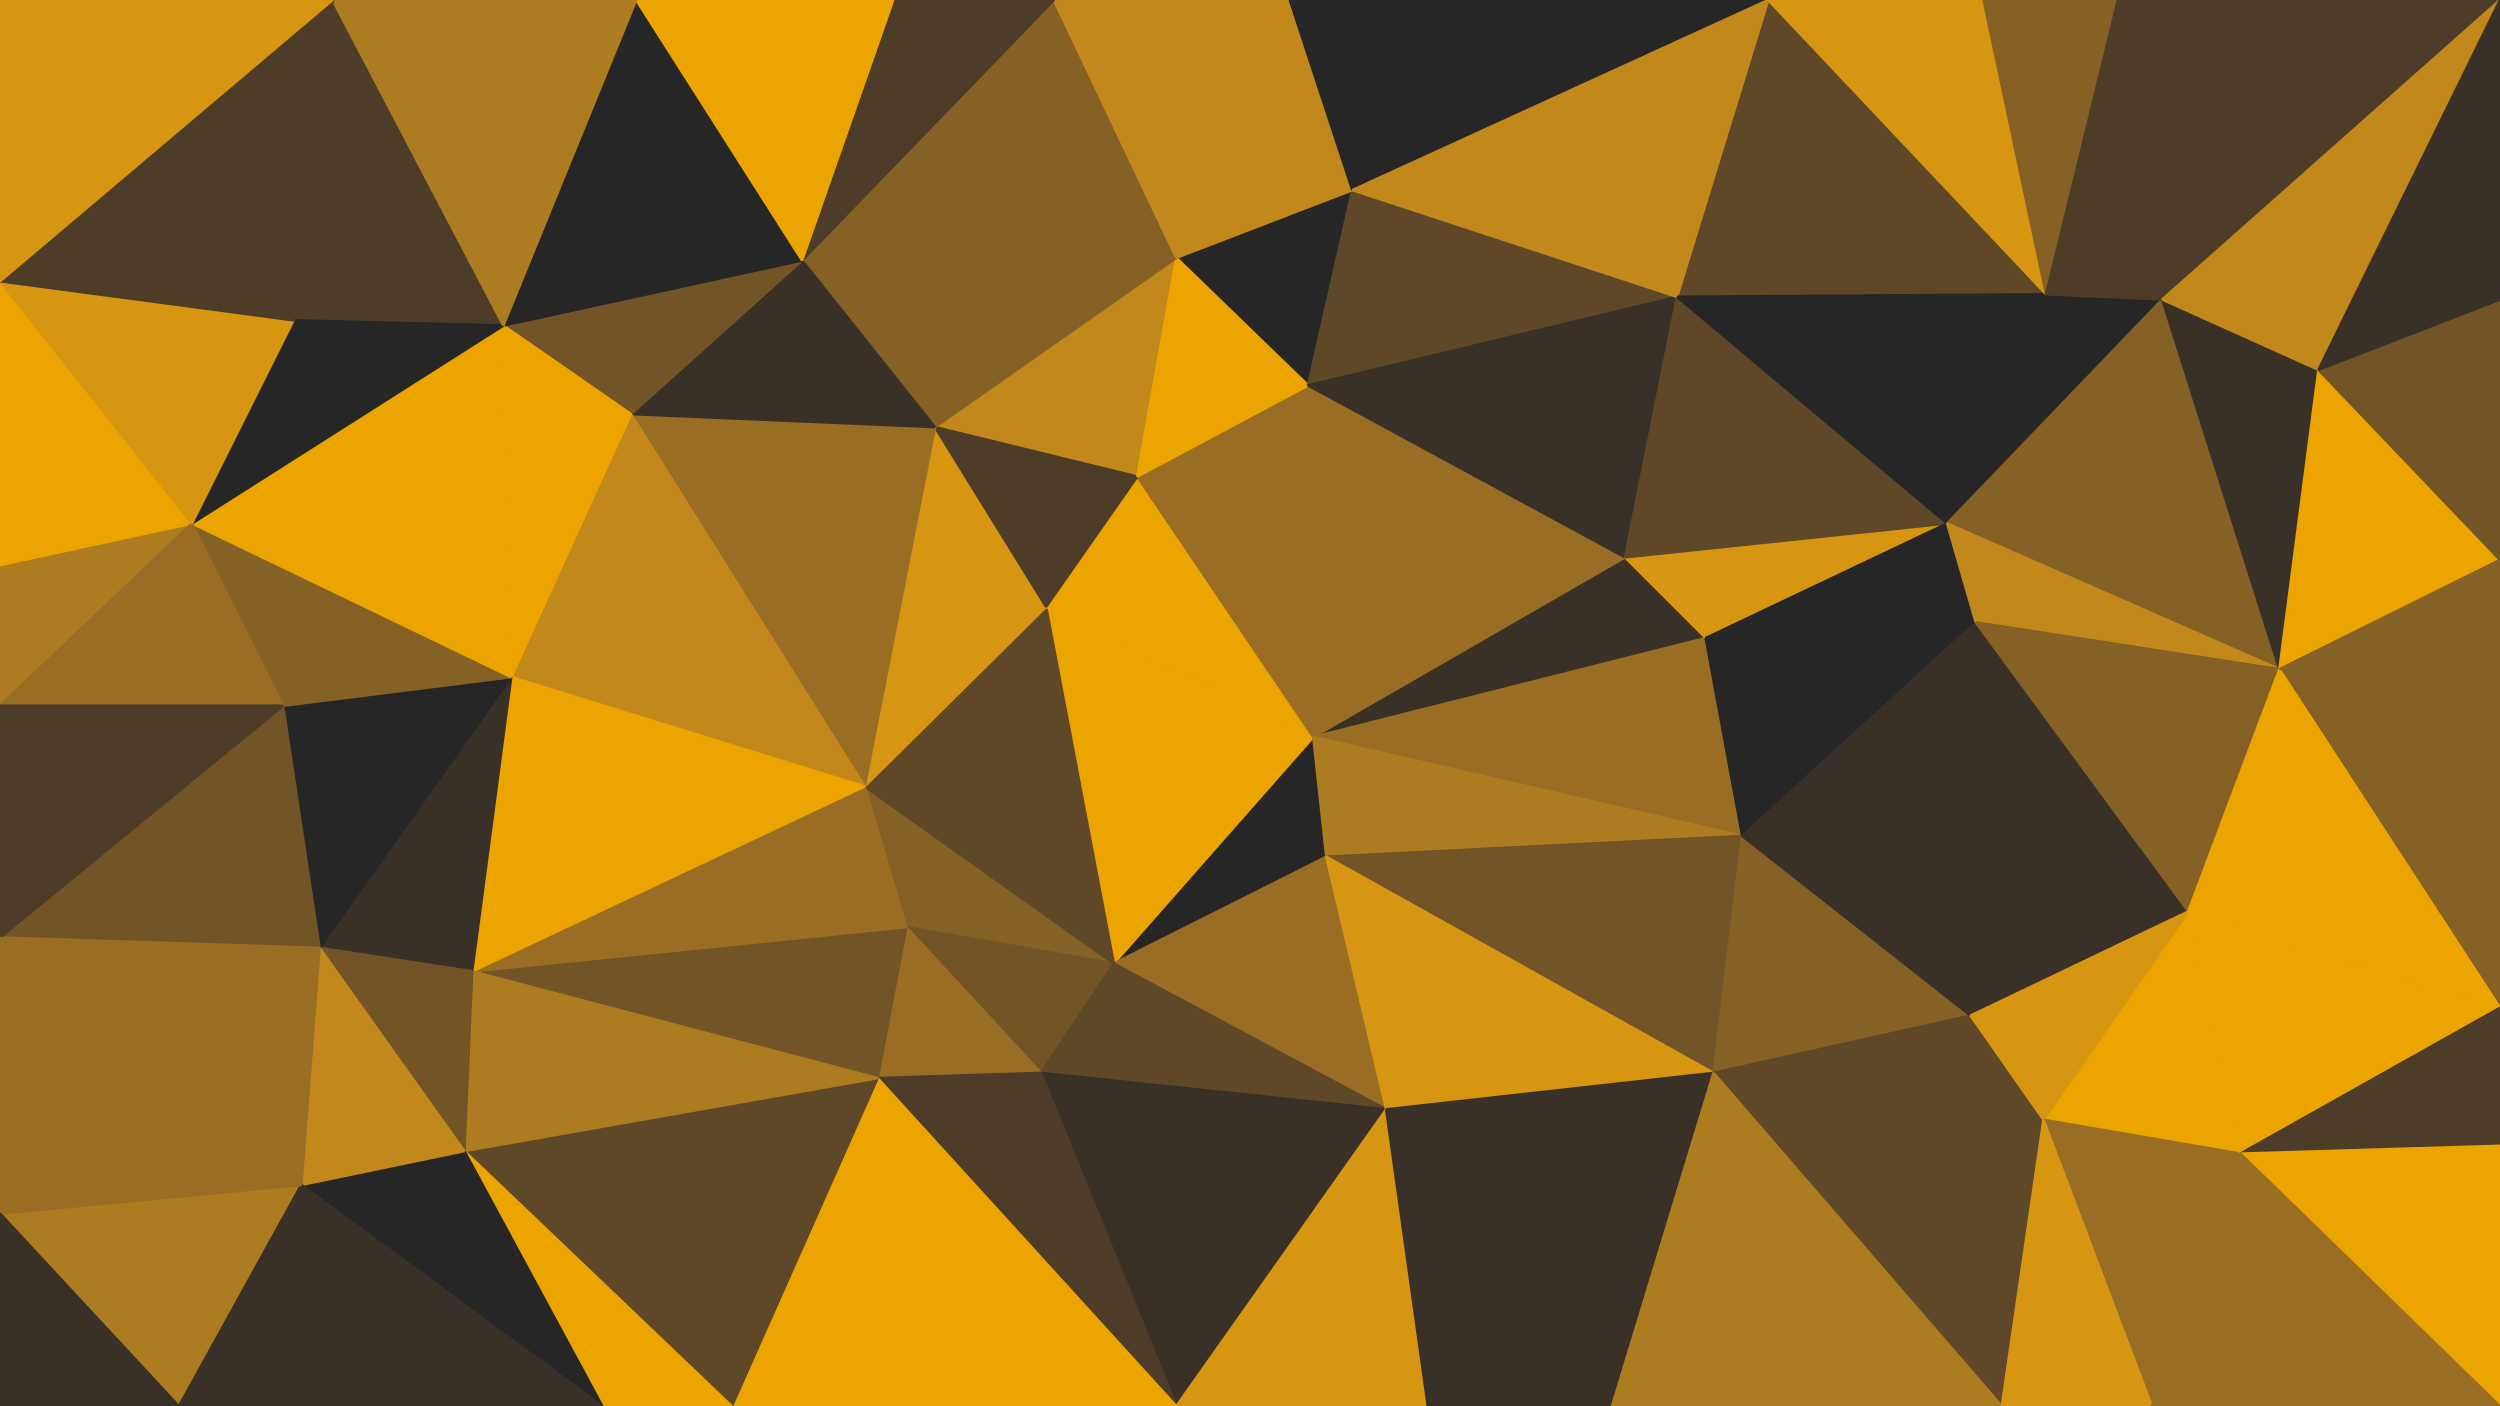<svg id="visual" viewBox="0 0 960 540" width="960" height="540" xmlns="http://www.w3.org/2000/svg" xmlns:xlink="http://www.w3.org/1999/xlink" version="1.1"><g stroke-width="1" stroke-linejoin="bevel"><path d="M504.3 283L427.7 370L509.3 329Z" fill="#262626" stroke="#262626"></path><path d="M504.3 283L401.7 233L427.7 370Z" fill="#eca400" stroke="#eca400"></path><path d="M332 302L348 356L427.7 370Z" fill="#856126" stroke="#856126"></path><path d="M348 356L399.7 412L427.7 370Z" fill="#725427" stroke="#725427"></path><path d="M427.7 370L532.3 426L509.3 329Z" fill="#996e24" stroke="#996e24"></path><path d="M401.7 233L332 302L427.7 370Z" fill="#5e4828" stroke="#5e4828"></path><path d="M504.3 283L436.7 183L401.7 233Z" fill="#eca400" stroke="#eca400"></path><path d="M401.7 233L359 164L332 302Z" fill="#d79612" stroke="#d79612"></path><path d="M399.7 412L532.3 426L427.7 370Z" fill="#5e4828" stroke="#5e4828"></path><path d="M655 245L624 214L504.3 283Z" fill="#393127" stroke="#393127"></path><path d="M348 356L337 414L399.7 412Z" fill="#996e24" stroke="#996e24"></path><path d="M399.7 412L451.7 540L532.3 426Z" fill="#393127" stroke="#393127"></path><path d="M181.3 373L337 414L348 356Z" fill="#725427" stroke="#725427"></path><path d="M504.3 283L502.3 148L436.7 183Z" fill="#996e24" stroke="#996e24"></path><path d="M624 214L502.3 148L504.3 283Z" fill="#996e24" stroke="#996e24"></path><path d="M451.7 99L359 164L436.7 183Z" fill="#c2881b" stroke="#c2881b"></path><path d="M436.7 183L359 164L401.7 233Z" fill="#4c3c28" stroke="#4c3c28"></path><path d="M655 245L504.3 283L669 321Z" fill="#996e24" stroke="#996e24"></path><path d="M519.3 73L451.7 99L502.3 148Z" fill="#262626" stroke="#262626"></path><path d="M502.3 148L451.7 99L436.7 183Z" fill="#eca400" stroke="#eca400"></path><path d="M669 321L504.3 283L509.3 329Z" fill="#ad7b20" stroke="#ad7b20"></path><path d="M658 412L669 321L509.3 329Z" fill="#725427" stroke="#725427"></path><path d="M337 414L451.7 540L399.7 412Z" fill="#4c3c28" stroke="#4c3c28"></path><path d="M532.3 426L658 412L509.3 329Z" fill="#d79612" stroke="#d79612"></path><path d="M619 540L658 412L532.3 426Z" fill="#393127" stroke="#393127"></path><path d="M451.7 540L548.3 540L532.3 426Z" fill="#d79612" stroke="#d79612"></path><path d="M644 114L519.3 73L502.3 148Z" fill="#5e4828" stroke="#5e4828"></path><path d="M644 114L502.3 148L624 214Z" fill="#393127" stroke="#393127"></path><path d="M451.7 99L308 100L359 164Z" fill="#856126" stroke="#856126"></path><path d="M359 164L242.3 159L332 302Z" fill="#996e24" stroke="#996e24"></path><path d="M332 302L181.3 373L348 356Z" fill="#996e24" stroke="#996e24"></path><path d="M404.7 0L308 100L451.7 99Z" fill="#856126" stroke="#856126"></path><path d="M308 100L242.3 159L359 164Z" fill="#393127" stroke="#393127"></path><path d="M242.3 159L196.3 260L332 302Z" fill="#c2881b" stroke="#c2881b"></path><path d="M337 414L281 540L451.7 540Z" fill="#eca400" stroke="#eca400"></path><path d="M196.3 260L181.3 373L332 302Z" fill="#eca400" stroke="#eca400"></path><path d="M747.7 201L624 214L655 245Z" fill="#d79612" stroke="#d79612"></path><path d="M747.7 201L644 114L624 214Z" fill="#5e4828" stroke="#5e4828"></path><path d="M178.3 442L281 540L337 414Z" fill="#5e4828" stroke="#5e4828"></path><path d="M548.3 540L619 540L532.3 426Z" fill="#393127" stroke="#393127"></path><path d="M181.3 373L178.3 442L337 414Z" fill="#ad7b20" stroke="#ad7b20"></path><path d="M495.3 0L404.7 0L451.7 99Z" fill="#c2881b" stroke="#c2881b"></path><path d="M308 100L193.3 125L242.3 159Z" fill="#725427" stroke="#725427"></path><path d="M495.3 0L451.7 99L519.3 73Z" fill="#c2881b" stroke="#c2881b"></path><path d="M679 0L495.3 0L519.3 73Z" fill="#262626" stroke="#262626"></path><path d="M178.3 442L231.3 540L281 540Z" fill="#eca400" stroke="#eca400"></path><path d="M658 412L756.7 390L669 321Z" fill="#856126" stroke="#856126"></path><path d="M669 321L758.7 239L655 245Z" fill="#262626" stroke="#262626"></path><path d="M784.7 430L756.7 390L658 412Z" fill="#5e4828" stroke="#5e4828"></path><path d="M756.7 390L758.7 239L669 321Z" fill="#393127" stroke="#393127"></path><path d="M242.3 159L193.3 125L196.3 260Z" fill="#eca400" stroke="#eca400"></path><path d="M196.3 260L122.7 364L181.3 373Z" fill="#393127" stroke="#393127"></path><path d="M244.3 0L193.3 125L308 100Z" fill="#262626" stroke="#262626"></path><path d="M758.7 239L747.7 201L655 245Z" fill="#262626" stroke="#262626"></path><path d="M404.7 0L343 0L308 100Z" fill="#4c3c28" stroke="#4c3c28"></path><path d="M181.3 373L122.7 364L178.3 442Z" fill="#725427" stroke="#725427"></path><path d="M178.3 442L115.7 455L231.3 540Z" fill="#262626" stroke="#262626"></path><path d="M108.7 271L122.7 364L196.3 260Z" fill="#262626" stroke="#262626"></path><path d="M73.7 201L108.7 271L196.3 260Z" fill="#856126" stroke="#856126"></path><path d="M768.7 540L784.7 430L658 412Z" fill="#5e4828" stroke="#5e4828"></path><path d="M756.7 390L840.3 350L758.7 239Z" fill="#393127" stroke="#393127"></path><path d="M68.7 540L115.7 455L0 466Z" fill="#ad7b20" stroke="#ad7b20"></path><path d="M122.7 364L115.7 455L178.3 442Z" fill="#c2881b" stroke="#c2881b"></path><path d="M343 0L244.3 0L308 100Z" fill="#eca400" stroke="#eca400"></path><path d="M193.3 125L73.7 201L196.3 260Z" fill="#eca400" stroke="#eca400"></path><path d="M127.7 0L112.7 123L193.3 125Z" fill="#4c3c28" stroke="#4c3c28"></path><path d="M785.7 113L679 0L644 114Z" fill="#5e4828" stroke="#5e4828"></path><path d="M644 114L679 0L519.3 73Z" fill="#c2881b" stroke="#c2881b"></path><path d="M830.3 115L785.7 113L747.7 201Z" fill="#262626" stroke="#262626"></path><path d="M747.7 201L785.7 113L644 114Z" fill="#262626" stroke="#262626"></path><path d="M830.3 115L747.7 201L875.3 257Z" fill="#856126" stroke="#856126"></path><path d="M619 540L768.7 540L658 412Z" fill="#ad7b20" stroke="#ad7b20"></path><path d="M112.7 123L73.7 201L193.3 125Z" fill="#262626" stroke="#262626"></path><path d="M108.7 271L0 360L122.7 364Z" fill="#725427" stroke="#725427"></path><path d="M860.3 443L840.3 350L784.7 430Z" fill="#eca400" stroke="#eca400"></path><path d="M784.7 430L840.3 350L756.7 390Z" fill="#d79612" stroke="#d79612"></path><path d="M875.3 257L747.7 201L758.7 239Z" fill="#c2881b" stroke="#c2881b"></path><path d="M785.7 113L761.7 0L679 0Z" fill="#d79612" stroke="#d79612"></path><path d="M840.3 350L875.3 257L758.7 239Z" fill="#856126" stroke="#856126"></path><path d="M826.3 540L860.3 443L784.7 430Z" fill="#996e24" stroke="#996e24"></path><path d="M960 387L960 241L875.3 257Z" fill="#856126" stroke="#856126"></path><path d="M768.7 540L826.3 540L784.7 430Z" fill="#d79612" stroke="#d79612"></path><path d="M813.3 0L761.7 0L785.7 113Z" fill="#856126" stroke="#856126"></path><path d="M0 360L115.7 455L122.7 364Z" fill="#996e24" stroke="#996e24"></path><path d="M115.7 455L68.7 540L231.3 540Z" fill="#393127" stroke="#393127"></path><path d="M244.3 0L127.7 0L193.3 125Z" fill="#ad7b20" stroke="#ad7b20"></path><path d="M0 217L0 271L73.7 201Z" fill="#ad7b20" stroke="#ad7b20"></path><path d="M0 217L73.7 201L0 108Z" fill="#eca400" stroke="#eca400"></path><path d="M73.7 201L0 271L108.7 271Z" fill="#996e24" stroke="#996e24"></path><path d="M0 271L0 360L108.7 271Z" fill="#4c3c28" stroke="#4c3c28"></path><path d="M0 108L73.7 201L112.7 123Z" fill="#d79612" stroke="#d79612"></path><path d="M875.3 257L890.3 142L830.3 115Z" fill="#393127" stroke="#393127"></path><path d="M830.3 115L813.3 0L785.7 113Z" fill="#4c3c28" stroke="#4c3c28"></path><path d="M960 215L890.3 142L875.3 257Z" fill="#eca400" stroke="#eca400"></path><path d="M0 360L0 466L115.7 455Z" fill="#996e24" stroke="#996e24"></path><path d="M960 0L813.3 0L830.3 115Z" fill="#4c3c28" stroke="#4c3c28"></path><path d="M127.7 0L0 108L112.7 123Z" fill="#4c3c28" stroke="#4c3c28"></path><path d="M0 466L0 540L68.7 540Z" fill="#393127" stroke="#393127"></path><path d="M960 387L840.3 350L860.3 443Z" fill="#eca400" stroke="#eca400"></path><path d="M960 387L875.3 257L840.3 350Z" fill="#eca400" stroke="#eca400"></path><path d="M890.3 142L960 0L830.3 115Z" fill="#c2881b" stroke="#c2881b"></path><path d="M960 440L960 387L860.3 443Z" fill="#4c3c28" stroke="#4c3c28"></path><path d="M960 241L960 215L875.3 257Z" fill="#856126" stroke="#856126"></path><path d="M960 540L960 440L860.3 443Z" fill="#eca400" stroke="#eca400"></path><path d="M960 215L960 115L890.3 142Z" fill="#725427" stroke="#725427"></path><path d="M127.7 0L0 0L0 108Z" fill="#d79612" stroke="#d79612"></path><path d="M826.3 540L960 540L860.3 443Z" fill="#996e24" stroke="#996e24"></path><path d="M960 115L960 0L890.3 142Z" fill="#393127" stroke="#393127"></path></g></svg>